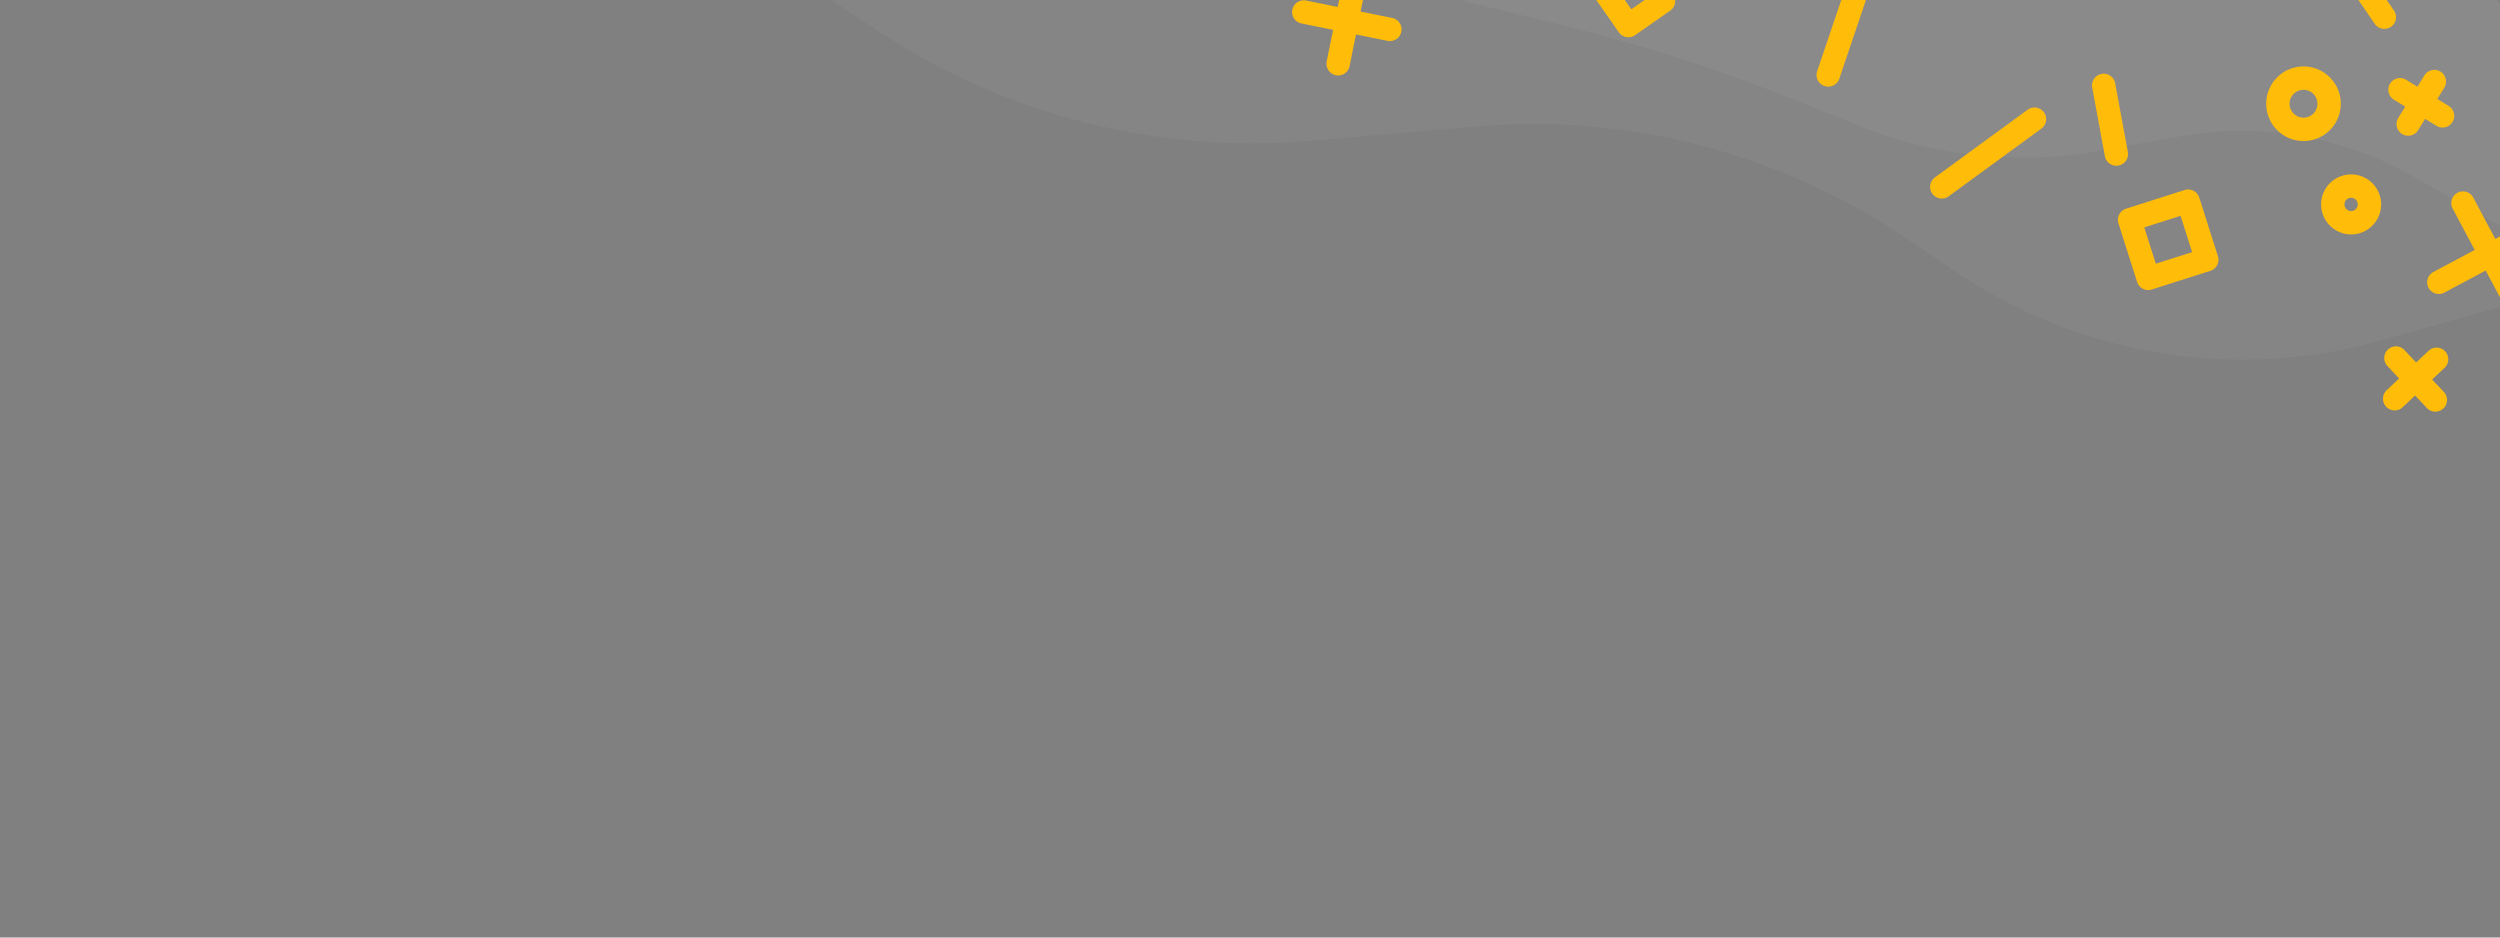<?xml version="1.0" encoding="UTF-8" standalone="no"?>
<svg
   xmlns:dc="http://purl.org/dc/elements/1.1/"
   xmlns:cc="http://creativecommons.org/ns#"
   xmlns:rdf="http://www.w3.org/1999/02/22-rdf-syntax-ns#"
   xmlns:svg="http://www.w3.org/2000/svg"
   xmlns="http://www.w3.org/2000/svg"
   xmlns:xlink="http://www.w3.org/1999/xlink"
   width="800"
   height="300"
   viewBox="0 0 211.667 79.375"
   version="1.1"
   id="svg8">
  <rect x="0" y="0" width="211.667" height="79.375" fill="#808080" stroke="none"/>
  <defs
     id="defs2">
    <linearGradient
       id="linearGradient1208">
      <stop
         style="stop-color:#ffbc08;stop-opacity:1"
         offset="0"
         id="stop1204" />
      <stop
         style="stop-color:#ffbc08;stop-opacity:0.2"
         offset="1"
         id="stop1206" />
    </linearGradient>
    <linearGradient
       gradientTransform="translate(0,-206.375)"
       xlink:href="#linearGradient1208"
       id="linearGradient1210"
       x1="268.846"
       y1="150.625"
       x2="162.021"
       y2="256.834"
       gradientUnits="userSpaceOnUse" />
    <linearGradient
       y2="256.834"
       x2="162.021"
       y1="150.625"
       x1="268.846"
       gradientTransform="translate(0,-297.392)"
       gradientUnits="userSpaceOnUse"
       id="linearGradient7831"
       xlink:href="#linearGradient1208" />
  </defs>
  <path
     style="opacity:1;fill:#002856;fill-opacity:1;stroke:none;stroke-width:1.978;stroke-linecap:round;stroke-linejoin:round;stroke-dashoffset:52;stroke-opacity:1;paint-order:markers stroke fill"
     d="m 211.667,-117.866 -10.181,2.847 a 43.244,43.244 9.199 0 1 -35.838,-5.804 l -4.264,-2.878 a 56.482,56.482 14.52 0 0 -36.502,-9.454 l -13.845,1.206 a 57.578,57.578 14.176 0 1 -36.635,-9.254 l -4.057,-2.668 H 211.292 a 0.374,0.374 45 0 1 0.374,0.374 z"
     id="path7833" />
  <path
     id="path7837"
     d="m 211.667,-124.737 -7.367,-4.2 a 29.325,29.325 9.743 0 0 -19.72,-3.386 l -6.77,1.219 a 36.957,36.957 5.861 0 1 -20.347,-2.089 l -5.28,-2.125 a 147.66,147.66 17.849 0 0 -19.984,-6.435 l -8.641,-2.118 h 87.734 a 0.374,0.374 45 0 1 0.374,0.374 z"
     style="opacity:1;fill:#664b03;fill-opacity:1;stroke:none;stroke-width:1.978;stroke-linecap:round;stroke-linejoin:round;stroke-dashoffset:52;stroke-opacity:1;paint-order:markers stroke fill" />
  <path
     id="path7807"
     d="m 211.667,26.005 -10.181,2.847 a 43.244,43.244 9.199 0 1 -35.838,-5.804 l -4.264,-2.878 a 56.482,56.482 14.52 0 0 -36.502,-9.454 l -13.845,1.206 A 57.578,57.578 14.176 0 1 74.402,2.668 L 70.345,0 H 211.292 a 0.374,0.374 45 0 1 0.374,0.374 z"
     style="opacity:1;fill:#ffffff;fill-opacity:0.04;stroke:none;stroke-width:1.978;stroke-linecap:round;stroke-linejoin:round;stroke-dashoffset:52;stroke-opacity:1;paint-order:markers stroke fill" />
  <path
     style="opacity:1;fill:#ffffff;fill-opacity:0.04;stroke:none;stroke-width:1.978;stroke-linecap:round;stroke-linejoin:round;stroke-dashoffset:52;stroke-opacity:1;paint-order:markers stroke fill"
     d="m 211.667,19.135 -7.367,-4.2 a 29.325,29.325 9.743 0 0 -19.72,-3.386 l -6.77,1.219 a 36.957,36.957 5.861 0 1 -20.347,-2.089 L 152.183,8.553 A 147.66,147.66 17.849 0 0 132.199,2.118 L 123.558,0 h 87.734 a 0.374,0.374 45 0 1 0.374,0.374 z"
     id="path7825" />
  <rect
     y="0"
     x="0"
     height="79.375"
     width="211.667"
     id="rect4209"
     style="fill:#ffbc08;fill-opacity:0;stroke:none;stroke-width:1.978;stroke-linecap:round;stroke-linejoin:round;stroke-miterlimit:4;stroke-dasharray:none;stroke-dashoffset:52;stroke-opacity:1;paint-order:markers stroke fill" />
  <path
     d="m 202.75,33.757 3.549,-3.336 m -0.106,3.443 -3.337,-3.549 m 13.907,10.622 a 2.464,2.464 0 0 1 -3.224,-1.32 2.464,2.464 0 0 1 1.32,-3.224 2.464,2.464 0 0 1 3.224,1.32 2.464,2.464 0 0 1 -1.32,3.224 m -78.891,-38.772 -2.076,-2.972 2.972,-2.076 2.076,2.972 z m -27.484,-1.148 7.288,1.472 m -4.38,2.908 1.472,-7.288 m 81.648,-17.251 4.975,-9.438 m 13.849,47.816 -8.75,4.665 m 2.042,-6.707 4.665,8.75 M 198.78,15.782 a 1.551,1.551 0 0 1 1.808,1.243 1.551,1.551 0 0 1 -1.243,1.808 1.551,1.551 0 0 1 -1.808,-1.243 1.551,1.551 0 0 1 1.243,-1.808 m -2.058,-21.852 5.153,7.524 m 1.327,6.141 3.6,2.216 m -2.908,0.692 2.216,-3.6 m -12.971,0.821 a 2.168,2.168 0 0 1 2.951,-0.832 2.168,2.168 0 0 1 0.832,2.951 2.168,2.168 0 0 1 -2.951,0.832 2.168,2.168 0 0 1 -0.832,-2.951 m -12.833,10.887 4.958,-1.579 1.579,4.958 -4.959,1.579 z m -2.193,-11.383 1.073,5.816 m 7.088,-23.627 -10.719,3.5 m 3.609,-7.109 3.5,10.718 M 165.175,-14.591 a 2.91,2.91 0 0 1 3.032,2.783 2.91,2.91 0 0 1 -2.783,3.032 2.91,2.91 0 0 1 -3.032,-2.783 2.91,2.91 0 0 1 2.783,-3.032 m -7.392,12.094 -2.992,8.842 m 17.465,3.744 -7.85,5.731 m -8.201,-23.62 a 1.962,1.962 0 0 1 -2.565,1.058 1.962,1.962 0 0 1 -1.058,-2.565 1.962,1.962 0 0 1 2.565,-1.058 1.962,1.962 0 0 1 1.058,2.565"
     style="fill:none;fill-opacity:1;stroke:#ffbc08;stroke-width:1.978;stroke-linecap:round;stroke-linejoin:round;stroke-miterlimit:4;stroke-dasharray:none;stroke-dashoffset:52;stroke-opacity:1;paint-order:markers stroke fill"
     id="path4315" />
  <path
     id="path7829"
     style="fill:none;fill-opacity:1;stroke:url(#linearGradient7831);stroke-width:1.978;stroke-linecap:round;stroke-linejoin:round;stroke-miterlimit:4;stroke-dasharray:none;stroke-dashoffset:52;stroke-opacity:1;paint-order:markers stroke fill"
     d="m 201.15,-36.545 4.372,-2.148 m -1.112,3.26 -2.148,-4.372 m 10.177,14.236 a 2.464,2.464 0 0 1 -2.695,-2.208 2.464,2.464 0 0 1 2.208,-2.695 2.464,2.464 0 0 1 2.695,2.208 2.464,2.464 0 0 1 -2.208,2.695 m -64.038,-60.218 -1.112,-3.451 3.451,-1.112 1.112,3.451 z m -25.936,-9.163 6.535,3.546 m -5.041,1.495 3.546,-6.536 m 83.115,7.471 7.526,-7.562 m -0.794,49.775 -9.734,1.892 m 3.921,-5.813 1.892,9.734 m -10.801,-13.945 a 1.551,1.551 0 0 1 1.363,1.718 1.551,1.551 0 0 1 -1.718,1.363 1.551,1.551 0 0 1 -1.363,-1.718 1.551,1.551 0 0 1 1.718,-1.363 m 4.446,-21.494 2.718,8.705 m -0.534,6.26 2.791,3.175 m -2.983,-0.192 3.175,-2.791 m -12.641,-3.022 a 2.168,2.168 0 0 1 3.065,0.071 2.168,2.168 0 0 1 -0.071,3.065 2.168,2.168 0 0 1 -3.065,-0.071 2.168,2.168 0 0 1 0.071,-3.065 m -15.463,6.641 5.203,-0.054 0.054,5.203 -5.203,0.054 z m 1.244,-11.525 -0.681,5.875 m 13.711,-20.507 -11.274,0.2 m 5.537,-5.737 0.2,11.274 m -13.458,-15.761 a 2.91,2.91 0 0 1 2.082,3.55 2.91,2.91 0 0 1 -3.55,2.082 2.91,2.91 0 0 1 -2.082,-3.55 2.91,2.91 0 0 1 3.55,-2.082 m -10.616,9.392 -5.455,7.574 m 15.597,8.705 -9.186,3.174 m -0.908,-24.986 a 1.962,1.962 0 0 1 -2.762,0.258 1.962,1.962 0 0 1 -0.258,-2.762 1.962,1.962 0 0 1 2.762,-0.258 1.962,1.962 0 0 1 0.258,2.762" />
</svg>
